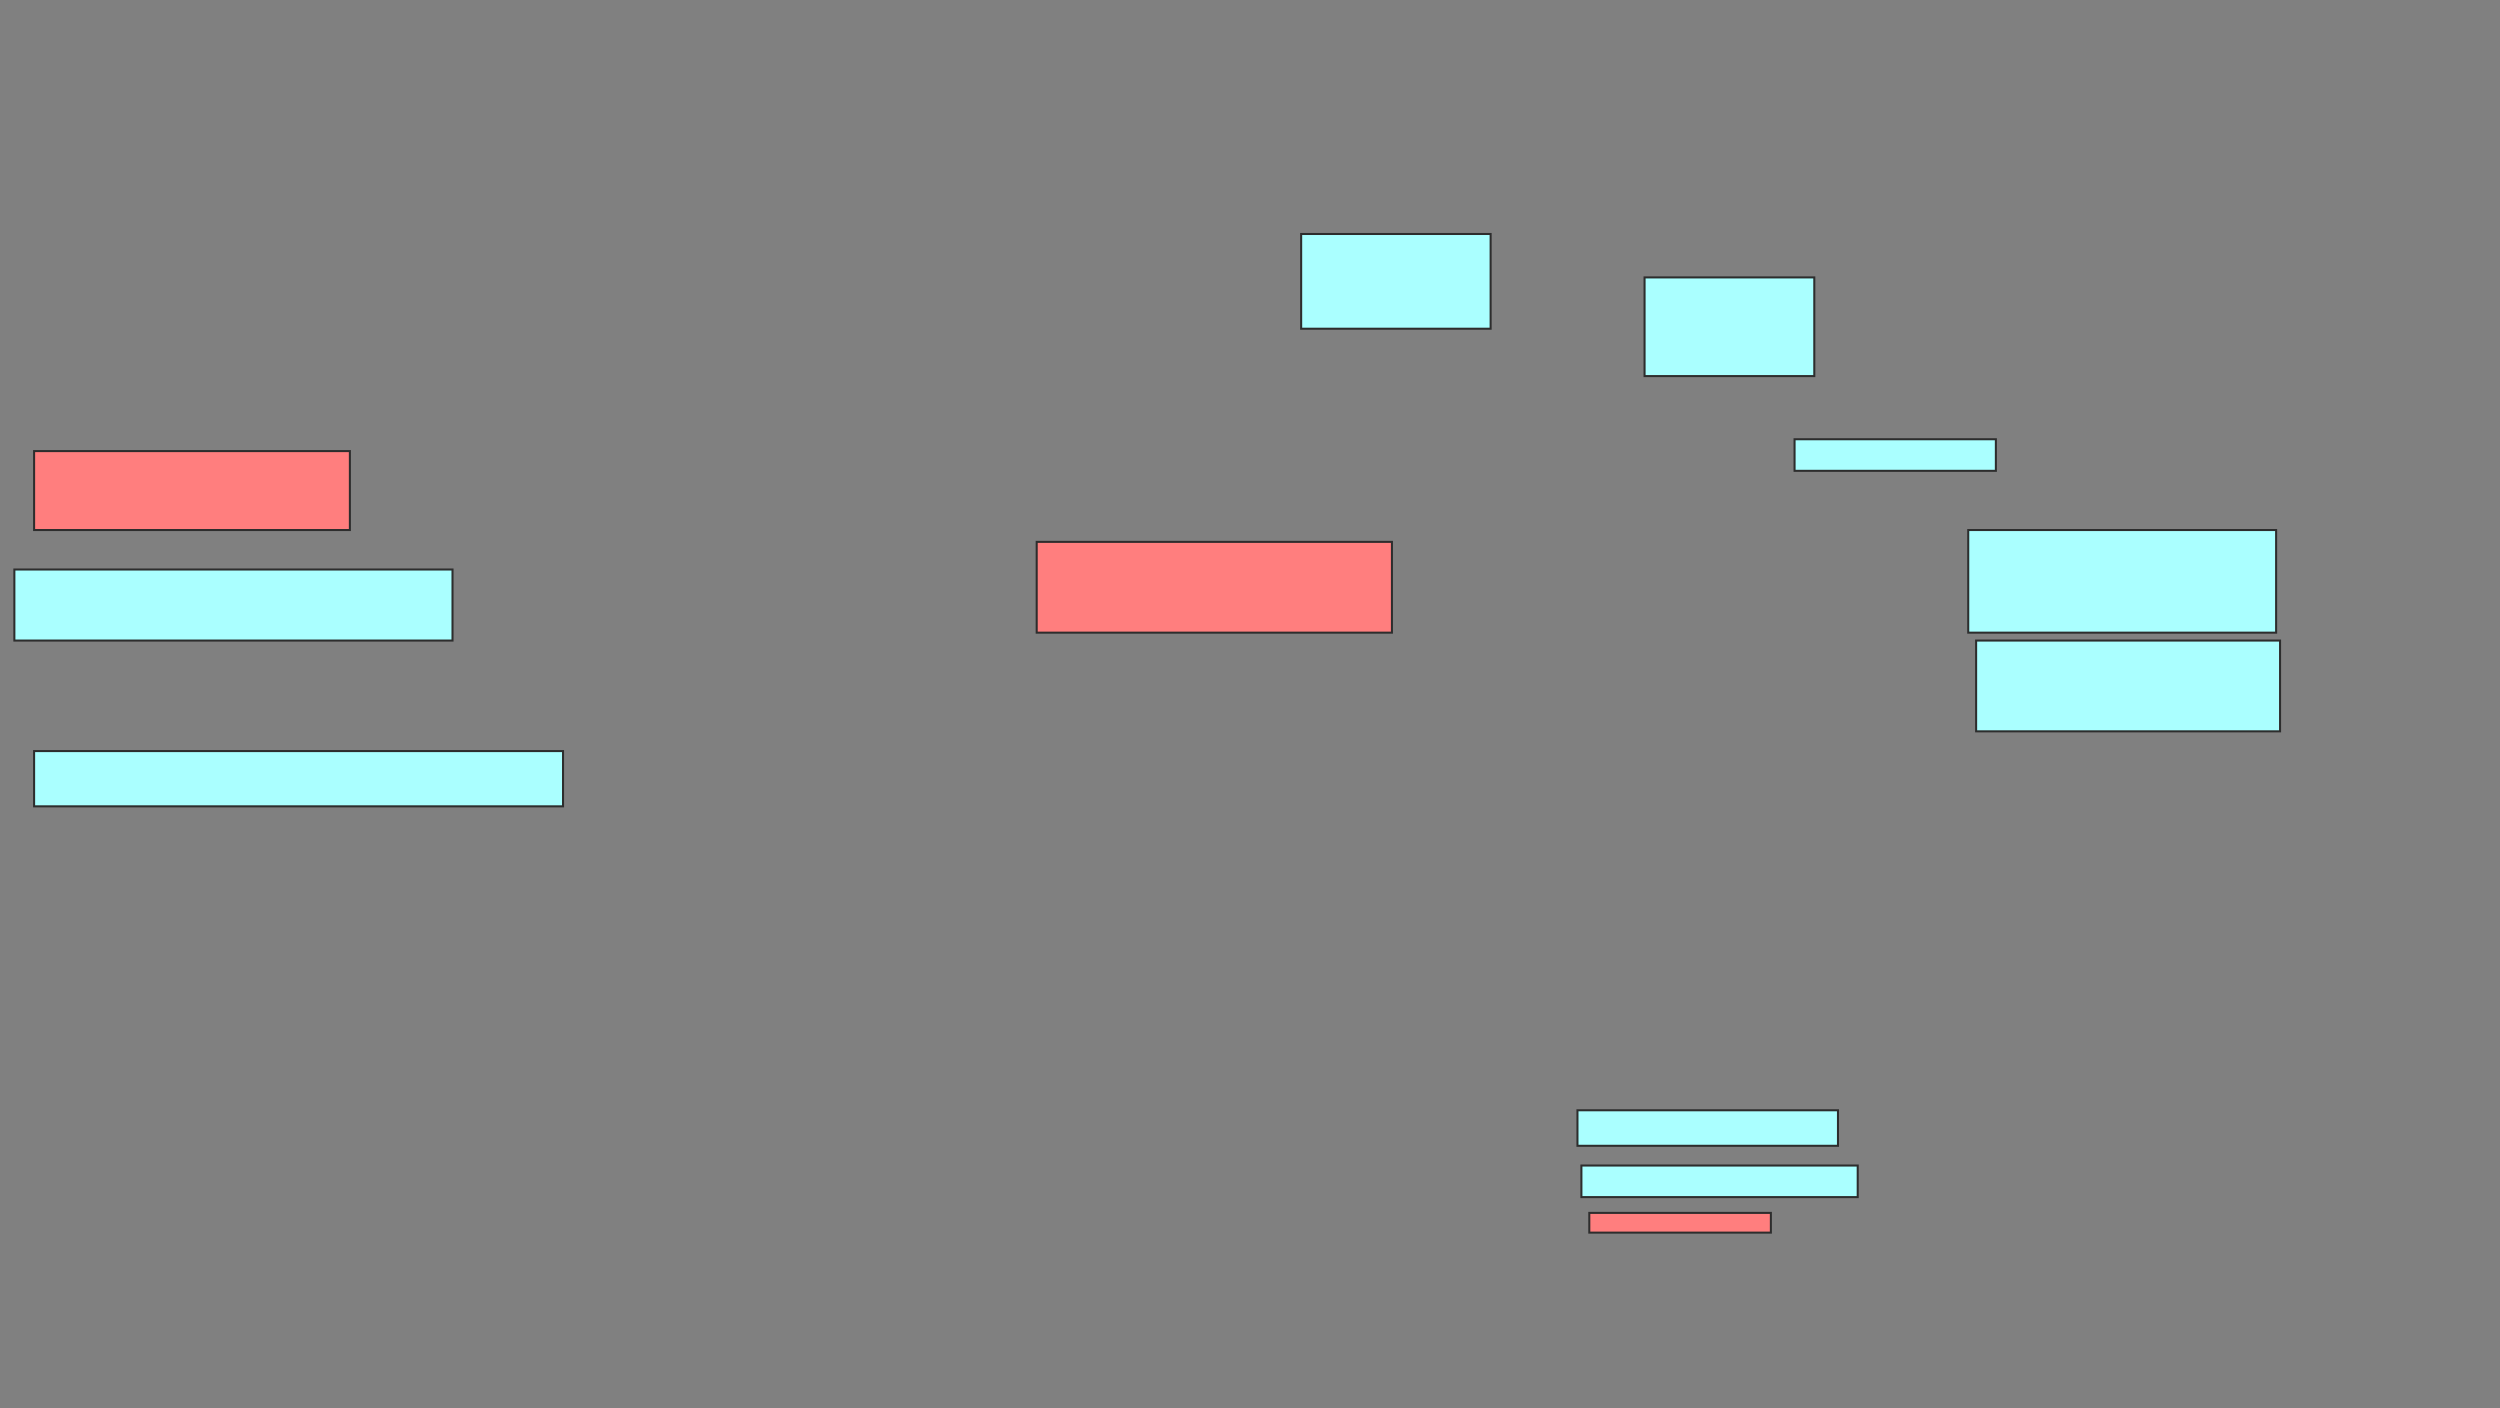 <svg xmlns="http://www.w3.org/2000/svg" width="1218" height="686">
 <rect width="100%" height="100%" fill="#808080" stroke="none"/>
 <!-- Created with Image Occlusion Enhanced -->
 <g>
  <title>Labels</title>
 </g>
 <g>
  <title>Masks</title>
  <g id="f8329c7220704ba0ac55db529ba0f18a-ao-1" class="qshape">
   <rect height="38.462" width="153.846" y="219.769" x="16.615" stroke="#2D2D2D" fill="#FF7E7E" class="qshape"/>
   <rect height="44.231" width="173.077" y="264" x="505.077" stroke="#2D2D2D" fill="#FF7E7E" class="qshape"/>
   <rect height="9.615" width="88.462" y="590.923" x="774.308" stroke="#2D2D2D" fill="#FF7E7E" class="qshape"/>
  </g>
  <g id="f8329c7220704ba0ac55db529ba0f18a-ao-2">
   <rect height="34.615" width="213.462" y="277.462" x="7" stroke="#2D2D2D" fill="#aaffff"/>
   <rect height="50" width="150" y="258.231" x="958.923" stroke="#2D2D2D" fill="#aaffff"/>
   <rect height="17.308" width="126.923" y="540.923" x="768.539" stroke="#2D2D2D" fill="#aaffff"/>
  </g>
  <g id="f8329c7220704ba0ac55db529ba0f18a-ao-3">
   <rect height="26.923" width="257.692" y="365.923" x="16.615" stroke="#2D2D2D" fill="#aaffff"/>
   <rect height="15.385" width="134.615" y="567.846" x="770.462" stroke="#2D2D2D" fill="#aaffff"/>
   <rect height="44.231" width="148.077" y="312.077" x="962.769" stroke="#2D2D2D" fill="#aaffff"/>
  </g>
  <rect id="f8329c7220704ba0ac55db529ba0f18a-ao-4" height="46.154" width="92.308" y="114" x="633.923" stroke-linecap="null" stroke-linejoin="null" stroke-dasharray="null" stroke="#2D2D2D" fill="#aaffff"/>
  
  <g id="f8329c7220704ba0ac55db529ba0f18a-ao-5">
   <rect height="48.077" width="82.692" y="135.154" x="801.231" stroke-linecap="null" stroke-linejoin="null" stroke-dasharray="null" stroke="#2D2D2D" fill="#aaffff"/>
   <rect height="15.385" width="98.077" y="214" x="874.308" stroke-linecap="null" stroke-linejoin="null" stroke-dasharray="null" stroke="#2D2D2D" fill="#aaffff"/>
  </g>
 </g>
</svg>